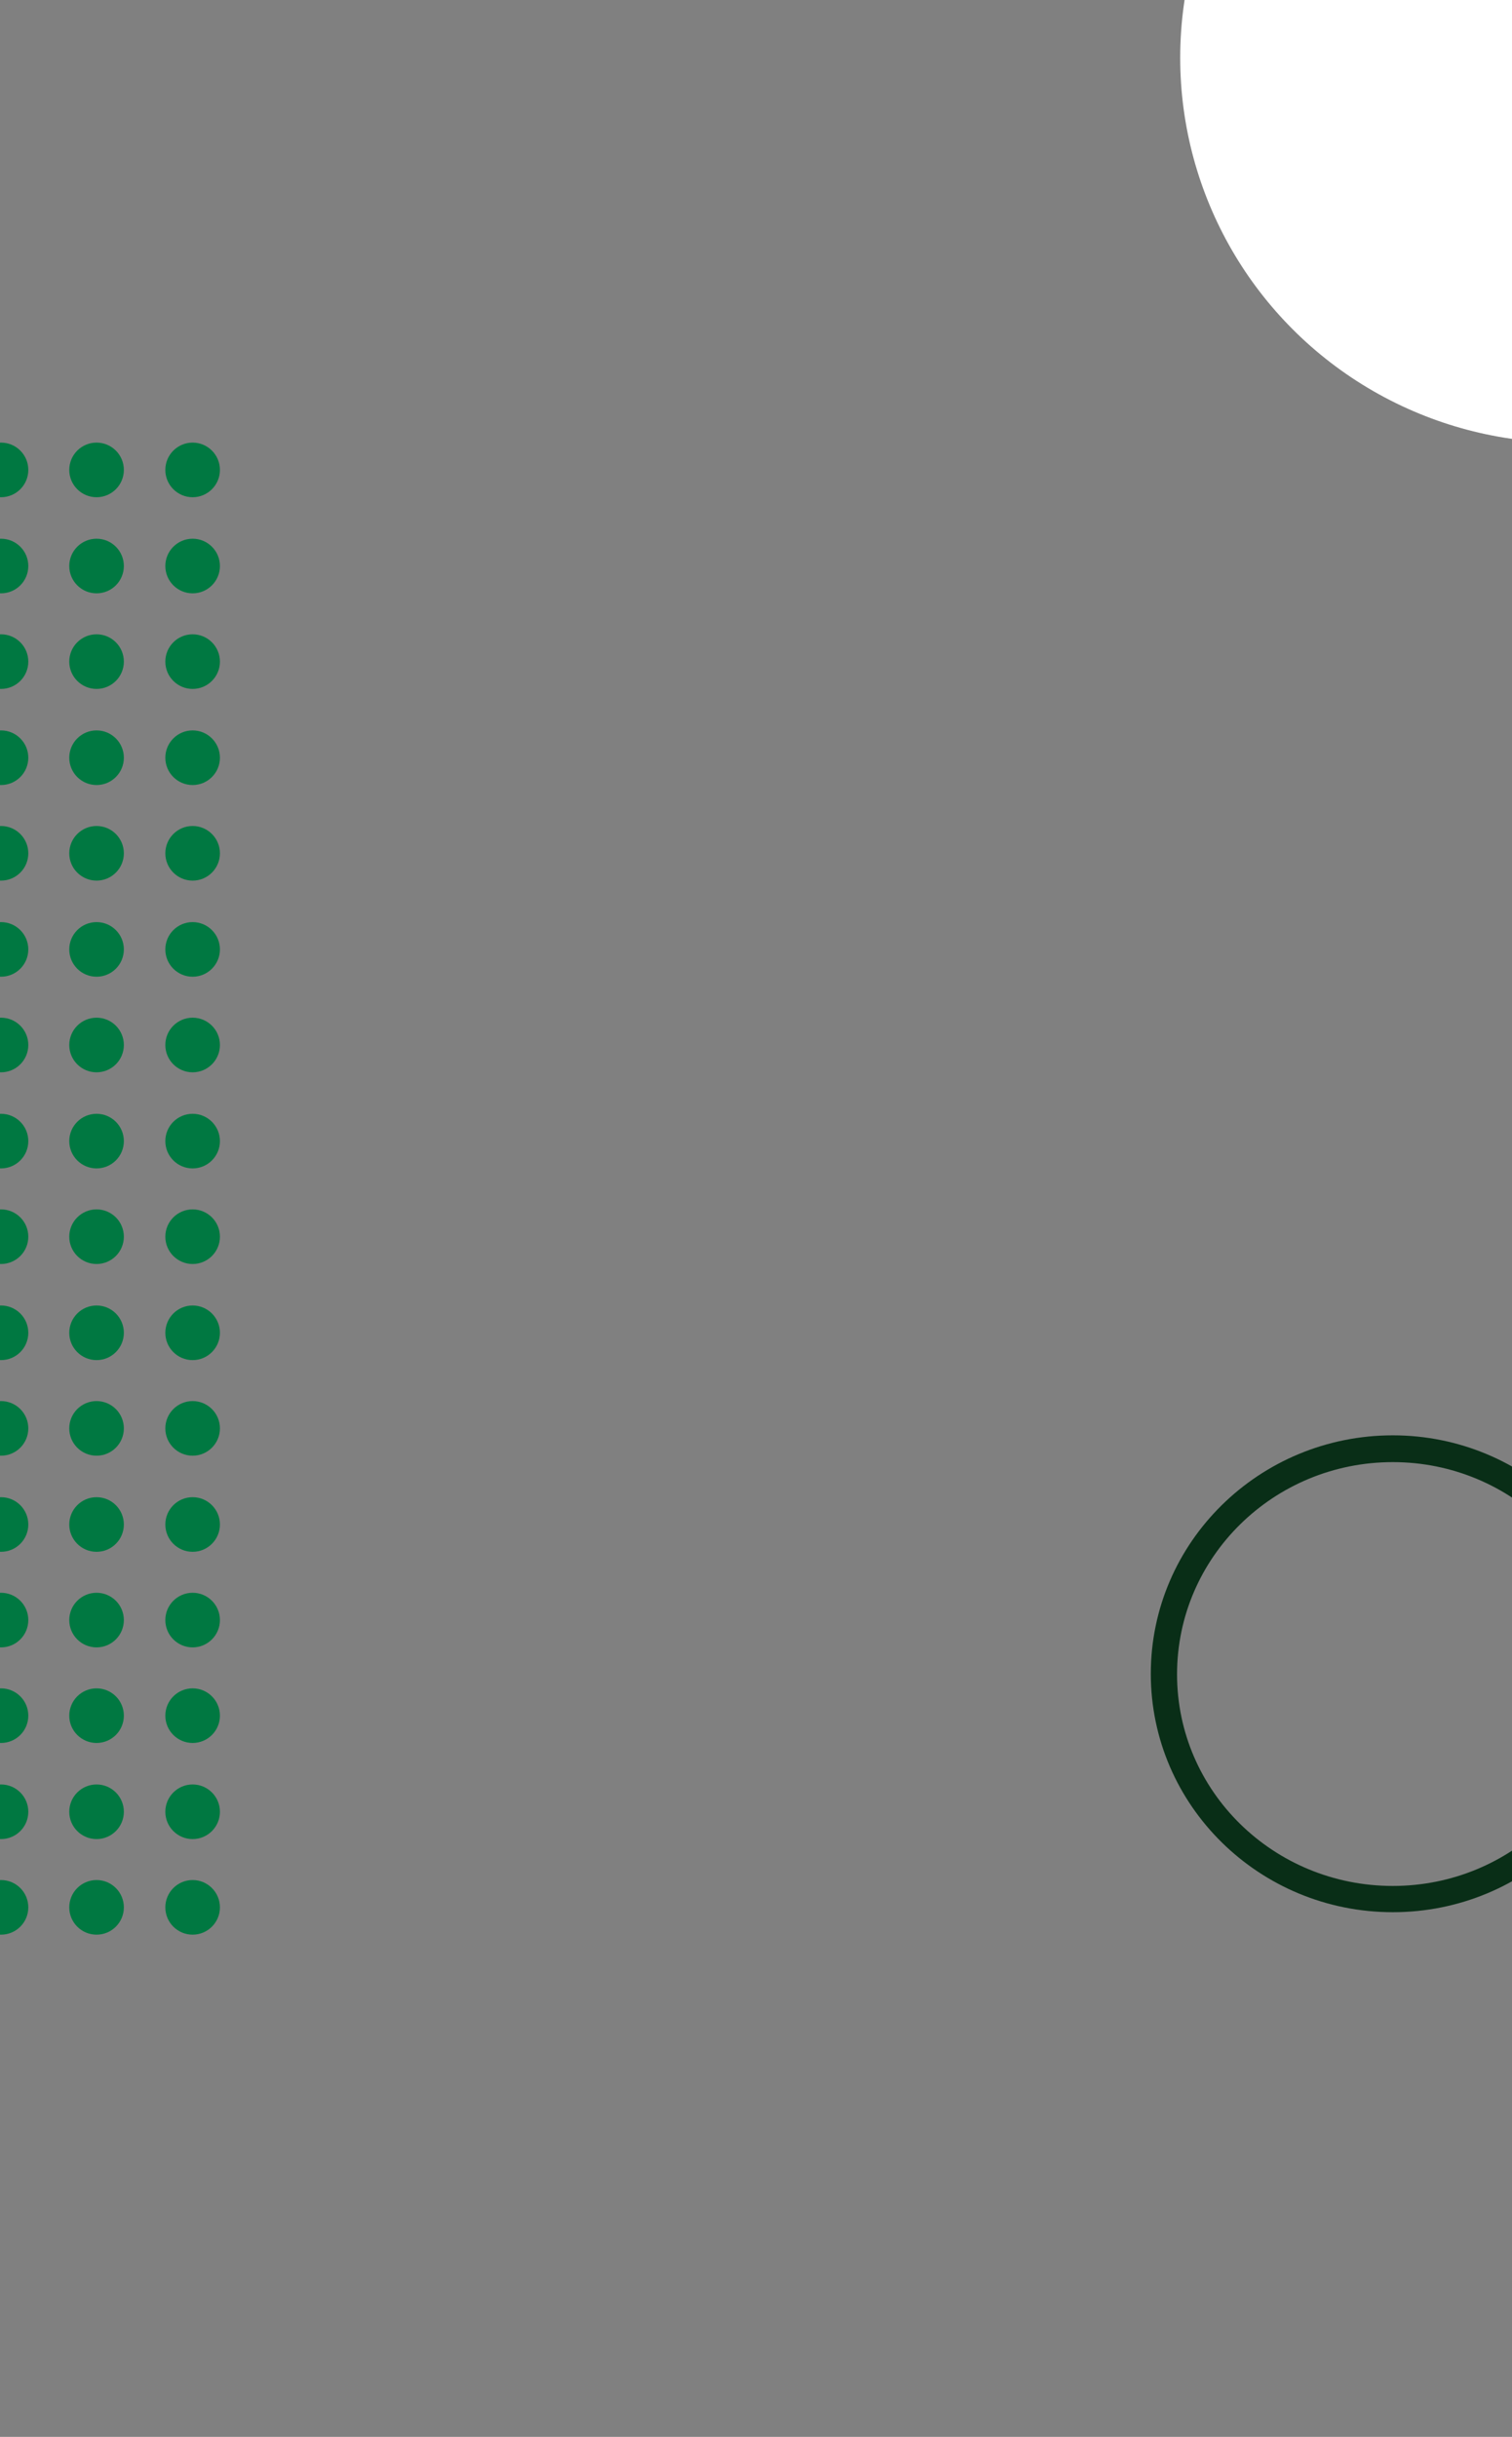 <?xml version="1.0" encoding="utf-8"?>
<!-- Generator: Adobe Illustrator 23.0.3, SVG Export Plug-In . SVG Version: 6.00 Build 0)  -->
<svg version="1.1" id="Camada_1" xmlns="http://www.w3.org/2000/svg" xmlns:xlink="http://www.w3.org/1999/xlink" x="0px" y="0px"
	 viewBox="0 0 288 464" style="enable-background:new 0 0 288 464;" xml:space="preserve">
<rect x="0" y="0" width="288" height="464" fill="#808080" stroke="none"/>
<style type="text/css">
	.st0{fill:#092E17;}
	.st1{fill:#007841;}
	.st2{fill:#FFFFFF;}
</style>
<path class="st0" d="M265.3,364.1c-25.4,0-46.1-20.3-46.1-45.4c0-25.1,20.7-45.4,46.1-45.4s46.1,20.5,46.1,45.5
	S290.7,364.1,265.3,364.1z M265.3,278.4c-22.7,0-41.1,18.1-41.1,40.4c0,22.3,18.4,40.3,41.1,40.3s41.1-18.1,41.1-40.3
	C306.4,296.6,288,278.4,265.3,278.4z"/>
<g transform="translate(-5964.608 -12142.823)">
	<circle class="st1" cx="5910" cy="12232.3" r="5.2"/>
	<circle class="st1" cx="5910" cy="12378.3" r="5.2"/>
	<circle class="st1" cx="5910" cy="12305.3" r="5.2"/>
	<circle class="st1" cx="5910" cy="12451.3" r="5.2"/>
	<circle class="st1" cx="5910" cy="12268.8" r="5.2"/>
	<circle class="st1" cx="5910" cy="12414.8" r="5.2"/>
	<circle class="st1" cx="5910" cy="12341.8" r="5.2"/>
	<circle class="st1" cx="5910" cy="12487.8" r="5.2"/>
	<circle class="st1" cx="5910" cy="12250.6" r="5.2"/>
	<circle class="st1" cx="5910" cy="12396.6" r="5.2"/>
	<circle class="st1" cx="5910" cy="12323.6" r="5.2"/>
	<circle class="st1" cx="5910" cy="12469.5" r="5.2"/>
	<circle class="st1" cx="5910" cy="12287.1" r="5.2"/>
	<circle class="st1" cx="5910" cy="12433.1" r="5.2"/>
	<circle class="st1" cx="5910" cy="12360.1" r="5.2"/>
	<circle class="st1" cx="5910" cy="12506" r="5.2"/>
	<circle class="st1" cx="5946.5" cy="12232.3" r="5.2"/>
	<circle class="st1" cx="5946.5" cy="12378.3" r="5.2"/>
	<circle class="st1" cx="5946.5" cy="12305.3" r="5.2"/>
	<circle class="st1" cx="5946.5" cy="12451.3" r="5.2"/>
	<circle class="st1" cx="5946.5" cy="12268.8" r="5.2"/>
	<circle class="st1" cx="5946.5" cy="12414.8" r="5.2"/>
	<circle class="st1" cx="5946.5" cy="12341.8" r="5.2"/>
	<circle class="st1" cx="5946.5" cy="12487.8" r="5.2"/>
	<circle class="st1" cx="5946.5" cy="12250.6" r="5.2"/>
	<circle class="st1" cx="5946.5" cy="12396.6" r="5.2"/>
	<circle class="st1" cx="5946.5" cy="12323.6" r="5.2"/>
	<circle class="st1" cx="5946.5" cy="12469.5" r="5.2"/>
	<circle class="st1" cx="5946.5" cy="12287.1" r="5.2"/>
	<circle class="st1" cx="5946.5" cy="12433.1" r="5.2"/>
	<circle class="st1" cx="5946.5" cy="12360.1" r="5.2"/>
	<circle class="st1" cx="5946.5" cy="12506" r="5.2"/>
	<circle class="st1" cx="5983" cy="12232.3" r="5.2"/>
	<circle class="st1" cx="5983" cy="12378.3" r="5.2"/>
	<circle class="st1" cx="5983" cy="12305.3" r="5.2"/>
	<circle class="st1" cx="5983" cy="12451.3" r="5.2"/>
	<circle class="st1" cx="5983" cy="12268.8" r="5.2"/>
	<circle class="st1" cx="5983" cy="12414.8" r="5.2"/>
	<circle class="st1" cx="5983" cy="12341.8" r="5.2"/>
	<circle class="st1" cx="5983" cy="12487.8" r="5.2"/>
	<circle class="st1" cx="5983" cy="12250.6" r="5.2"/>
	<circle class="st1" cx="5983" cy="12396.6" r="5.2"/>
	<circle class="st1" cx="5983" cy="12323.6" r="5.2"/>
	<circle class="st1" cx="5983" cy="12469.5" r="5.2"/>
	<circle class="st1" cx="5983" cy="12287.1" r="5.2"/>
	<circle class="st1" cx="5983" cy="12433.1" r="5.2"/>
	<circle class="st1" cx="5983" cy="12360.1" r="5.2"/>
	<circle class="st1" cx="5983" cy="12506" r="5.2"/>
	<circle class="st1" cx="5928.3" cy="12232.3" r="5.2"/>
	<circle class="st1" cx="5928.3" cy="12378.3" r="5.2"/>
	<circle class="st1" cx="5928.3" cy="12305.3" r="5.2"/>
	<circle class="st1" cx="5928.3" cy="12451.3" r="5.2"/>
	<circle class="st1" cx="5928.3" cy="12268.8" r="5.2"/>
	<circle class="st1" cx="5928.3" cy="12414.8" r="5.2"/>
	<circle class="st1" cx="5928.3" cy="12341.8" r="5.2"/>
	<circle class="st1" cx="5928.3" cy="12487.8" r="5.2"/>
	<circle class="st1" cx="5928.3" cy="12250.6" r="5.2"/>
	<circle class="st1" cx="5928.3" cy="12396.6" r="5.2"/>
	<circle class="st1" cx="5928.3" cy="12323.6" r="5.2"/>
	<circle class="st1" cx="5928.3" cy="12469.5" r="5.2"/>
	<circle class="st1" cx="5928.3" cy="12287.1" r="5.2"/>
	<circle class="st1" cx="5928.3" cy="12433.1" r="5.2"/>
	<circle class="st1" cx="5928.3" cy="12360.1" r="5.2"/>
	<circle class="st1" cx="5928.3" cy="12506" r="5.2"/>
	<circle class="st1" cx="5964.8" cy="12232.3" r="5.2"/>
	<circle class="st1" cx="5964.8" cy="12378.3" r="5.2"/>
	<circle class="st1" cx="5964.8" cy="12305.3" r="5.2"/>
	<circle class="st1" cx="5964.8" cy="12451.3" r="5.2"/>
	<circle class="st1" cx="5964.8" cy="12268.8" r="5.2"/>
	<circle class="st1" cx="5964.8" cy="12414.8" r="5.2"/>
	<circle class="st1" cx="5964.8" cy="12341.8" r="5.2"/>
	<circle class="st1" cx="5964.8" cy="12487.8" r="5.2"/>
	<circle class="st1" cx="5964.8" cy="12250.6" r="5.2"/>
	<circle class="st1" cx="5964.8" cy="12396.6" r="5.2"/>
	<circle class="st1" cx="5964.8" cy="12323.6" r="5.2"/>
	<circle class="st1" cx="5964.8" cy="12469.5" r="5.2"/>
	<circle class="st1" cx="5964.8" cy="12287.1" r="5.2"/>
	<circle class="st1" cx="5964.8" cy="12433.1" r="5.2"/>
	<circle class="st1" cx="5964.8" cy="12360.1" r="5.2"/>
	<circle class="st1" cx="5964.8" cy="12506" r="5.2"/>
	<circle class="st1" cx="6001.3" cy="12232.3" r="5.2"/>
	<circle class="st1" cx="6001.3" cy="12378.3" r="5.2"/>
	<circle class="st1" cx="6001.3" cy="12305.3" r="5.2"/>
	<circle class="st1" cx="6001.3" cy="12451.3" r="5.2"/>
	<circle class="st1" cx="6001.3" cy="12268.8" r="5.2"/>
	<circle class="st1" cx="6001.3" cy="12414.8" r="5.2"/>
	<circle class="st1" cx="6001.3" cy="12341.8" r="5.2"/>
	<circle class="st1" cx="6001.3" cy="12487.8" r="5.2"/>
	<circle class="st1" cx="6001.3" cy="12250.6" r="5.2"/>
	<circle class="st1" cx="6001.3" cy="12396.6" r="5.2"/>
	<circle class="st1" cx="6001.3" cy="12323.6" r="5.2"/>
	<circle class="st1" cx="6001.3" cy="12469.5" r="5.2"/>
	<circle class="st1" cx="6001.3" cy="12287.1" r="5.2"/>
	<circle class="st1" cx="6001.3" cy="12433.1" r="5.2"/>
	<circle class="st1" cx="6001.3" cy="12360.1" r="5.2"/>
	<circle class="st1" cx="6001.3" cy="12506" r="5.2"/>
</g>
<ellipse class="st2" cx="298.4" cy="11" rx="73.6" ry="73.3"/>
</svg>
